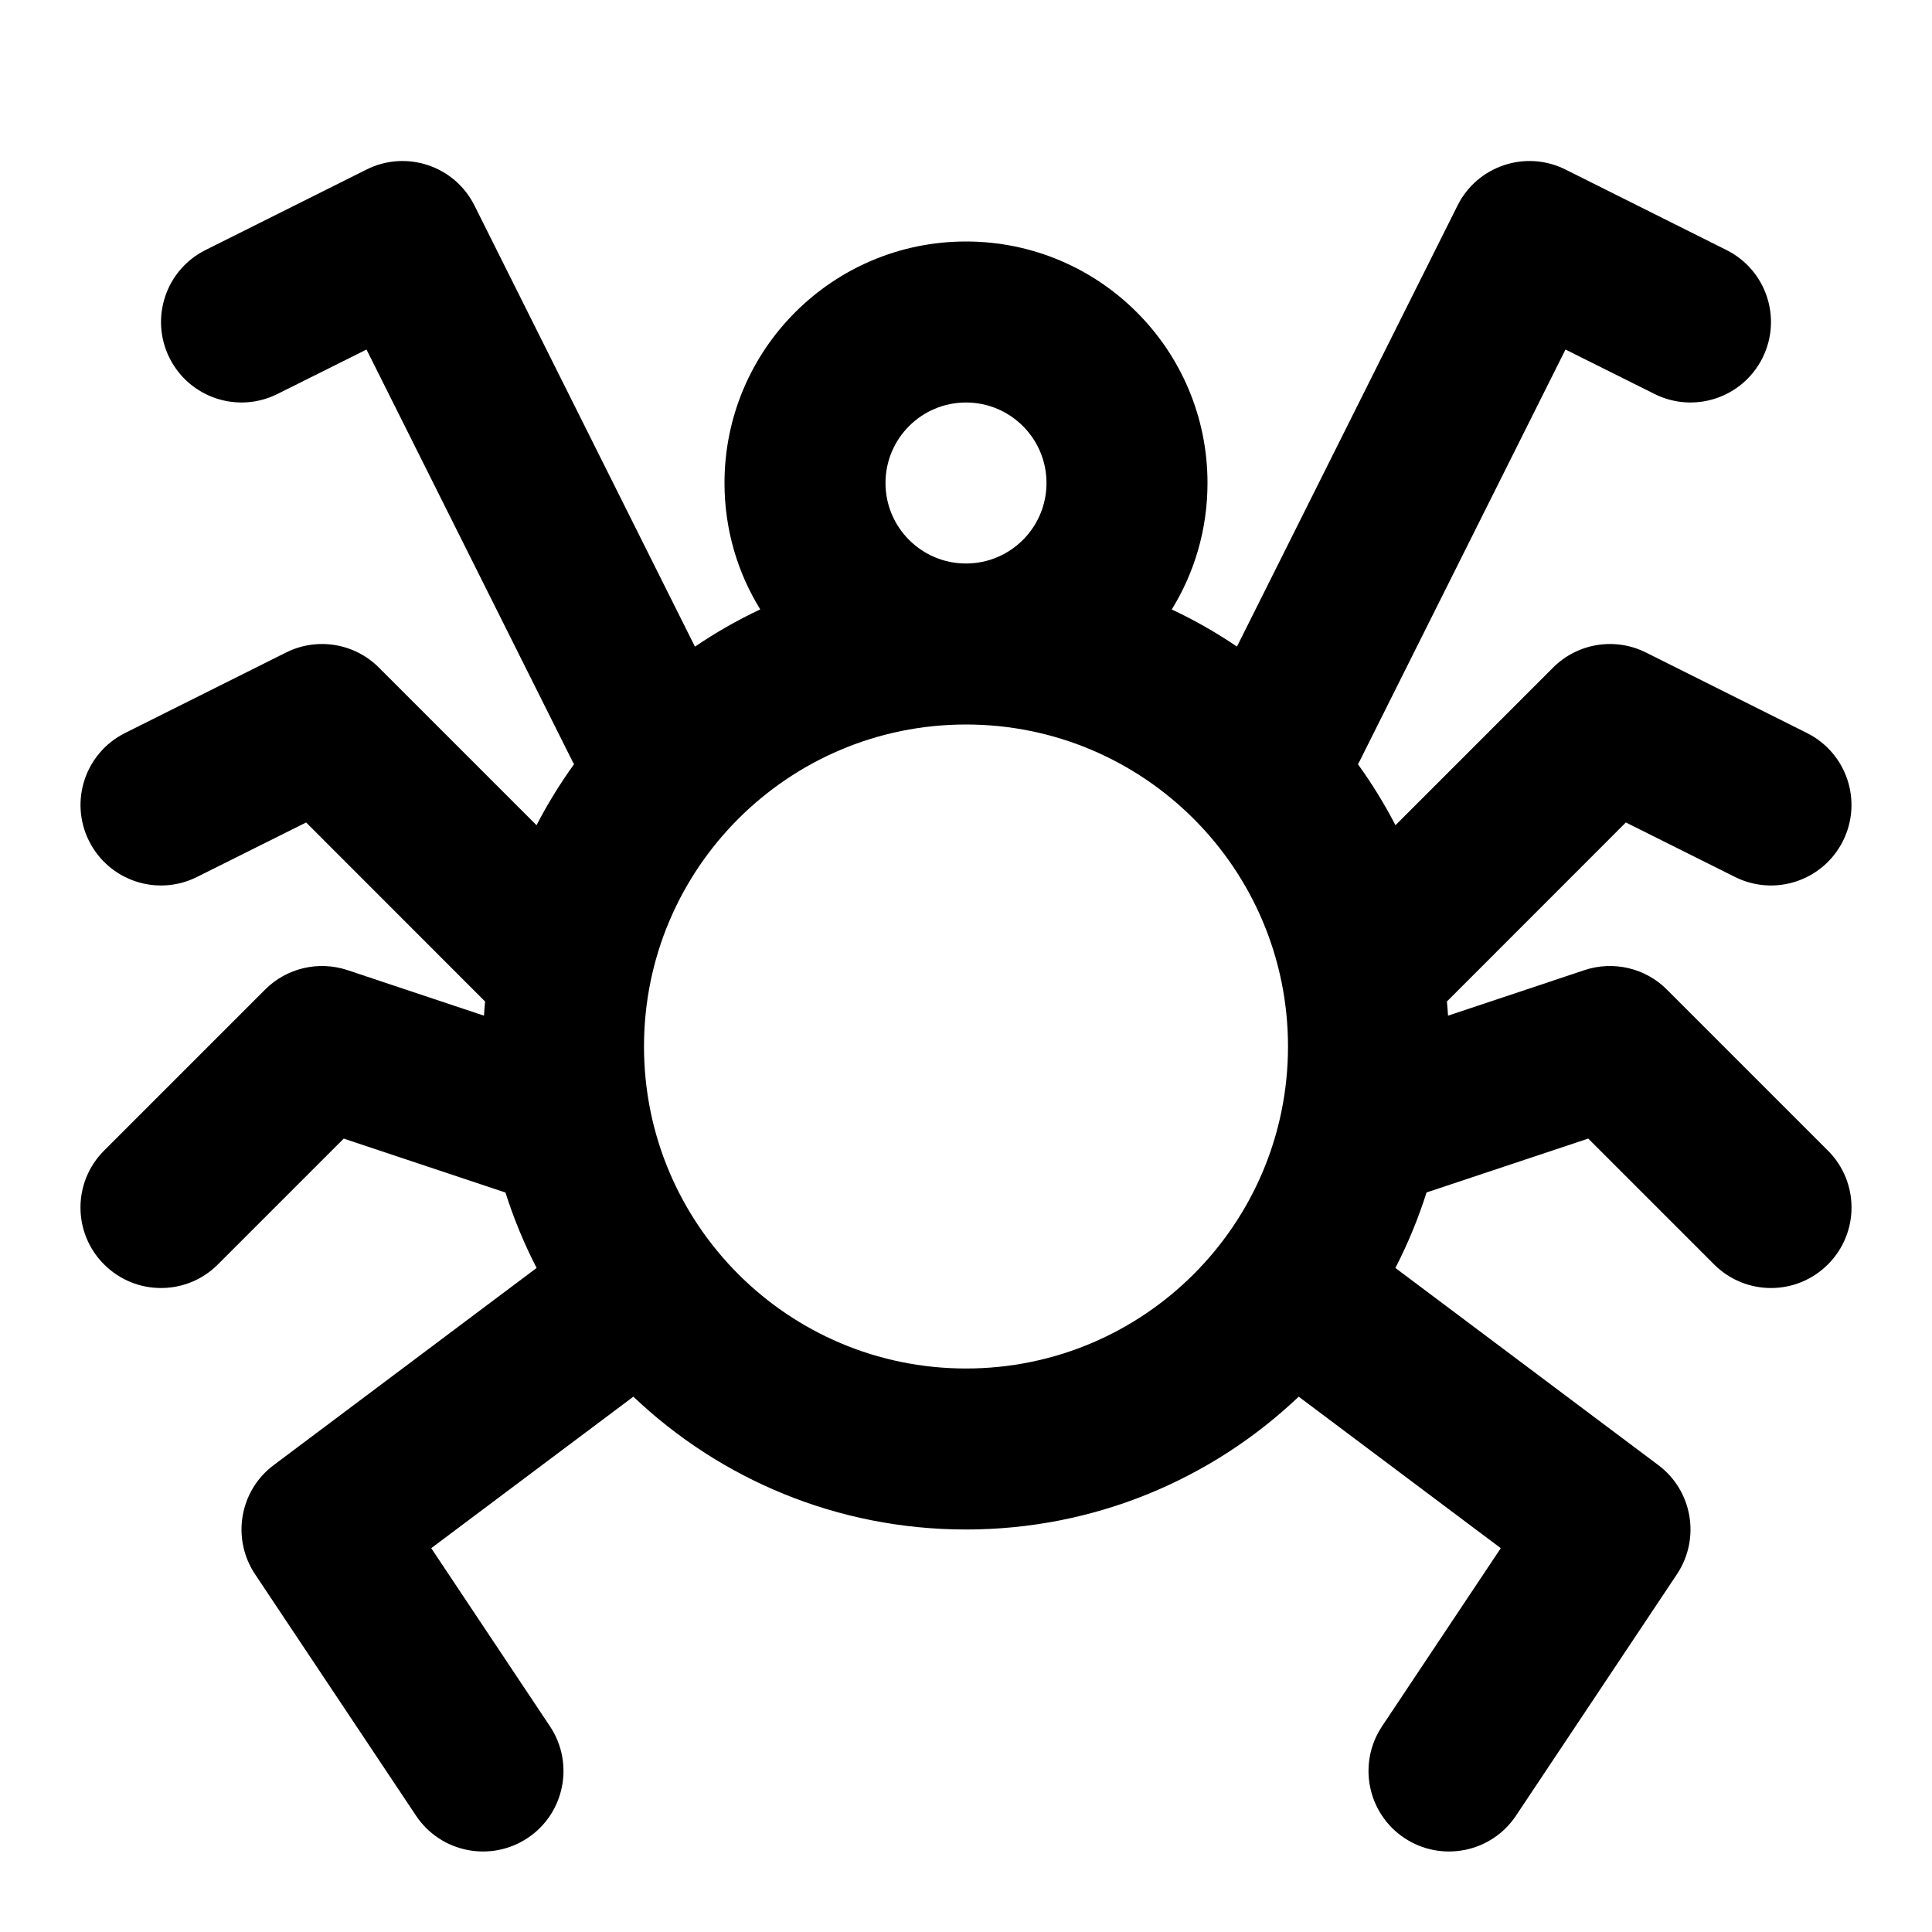 <?xml version="1.0" encoding="UTF-8"?>
<svg width="24px" height="24px" viewBox="0 0 24 24" version="1.1" xmlns="http://www.w3.org/2000/svg" xmlns:xlink="http://www.w3.org/1999/xlink">
    <!-- Generator: Sketch 59.1 (86144) - https://sketch.com -->
    <title>ic_spider</title>
    <desc>Created with Sketch.</desc>
    <g id="ic_spider" stroke="none" stroke-width="1" fill="none" fill-rule="evenodd">
        <path d="M18.106,2.553 C18.353,2.059 18.953,1.859 19.447,2.106 L19.447,2.106 L21.447,3.106 C21.941,3.353 22.141,3.953 21.894,4.447 C21.647,4.941 21.047,5.141 20.553,4.894 L20.553,4.894 L19.447,4.342 L16.894,9.447 C16.886,9.463 16.878,9.479 16.869,9.494 C17.042,9.733 17.198,9.986 17.335,10.251 L19.293,8.293 C19.597,7.989 20.062,7.913 20.447,8.106 L22.447,9.106 C22.941,9.353 23.141,9.953 22.894,10.447 C22.647,10.941 22.047,11.141 21.553,10.894 L20.197,10.217 L17.974,12.441 C17.98,12.499 17.984,12.558 17.988,12.617 L19.684,12.051 C20.043,11.932 20.44,12.025 20.707,12.293 L22.707,14.293 C23.098,14.683 23.098,15.317 22.707,15.707 C22.317,16.098 21.684,16.098 21.293,15.707 L19.73,14.144 L17.721,14.813 C17.618,15.139 17.488,15.452 17.334,15.751 L20.6,18.2 C21.025,18.518 21.126,19.113 20.832,19.555 L18.832,22.555 C18.526,23.014 17.905,23.138 17.445,22.832 C16.986,22.526 16.862,21.905 17.168,21.445 L18.643,19.232 L16.133,17.35 C15.057,18.372 13.602,19 12,19 C10.399,19 8.944,18.373 7.868,17.35 L5.357,19.232 L6.832,21.445 C7.138,21.905 7.014,22.526 6.555,22.832 C6.095,23.138 5.474,23.014 5.168,22.555 L5.168,22.555 L3.168,19.555 C2.874,19.113 2.975,18.518 3.4,18.2 L3.4,18.2 L6.666,15.751 C6.512,15.452 6.382,15.139 6.279,14.814 L4.27,14.144 L2.707,15.707 C2.317,16.098 1.683,16.098 1.293,15.707 C0.902,15.317 0.902,14.683 1.293,14.293 L1.293,14.293 L3.293,12.293 C3.561,12.025 3.957,11.932 4.316,12.051 L4.316,12.051 L6.012,12.617 C6.016,12.558 6.02,12.499 6.026,12.441 L3.803,10.217 L2.447,10.894 C1.953,11.141 1.353,10.941 1.106,10.447 C0.859,9.953 1.059,9.353 1.553,9.106 L1.553,9.106 L3.553,8.106 C3.938,7.913 4.403,7.989 4.707,8.293 L4.707,8.293 L6.665,10.251 C6.802,9.986 6.958,9.733 7.132,9.492 C7.122,9.479 7.114,9.463 7.106,9.447 L4.553,4.342 L3.447,4.894 C2.953,5.141 2.353,4.941 2.106,4.447 C1.859,3.953 2.059,3.353 2.553,3.106 L4.553,2.106 C5.047,1.859 5.647,2.059 5.894,2.553 L8.633,8.033 C8.89,7.858 9.161,7.703 9.444,7.57 C9.162,7.114 9,6.576 9,6 C9,4.343 10.343,3 12,3 C13.657,3 15,4.343 15,6 C15,6.576 14.838,7.114 14.556,7.571 C14.839,7.704 15.109,7.858 15.366,8.032 Z M12,9 C9.791,9 8,10.791 8,13 C8,15.209 9.791,17 12,17 C14.209,17 16,15.209 16,13 C16,10.791 14.209,9 12,9 Z M12,5 C11.448,5 11,5.448 11,6 C11,6.552 11.448,7 12,7 C12.552,7 13,6.552 13,6 C13,5.448 12.552,5 12,5 Z" id="Combined-Shape" fill="#000000" fill-rule="nonzero"></path>
    </g>
</svg>